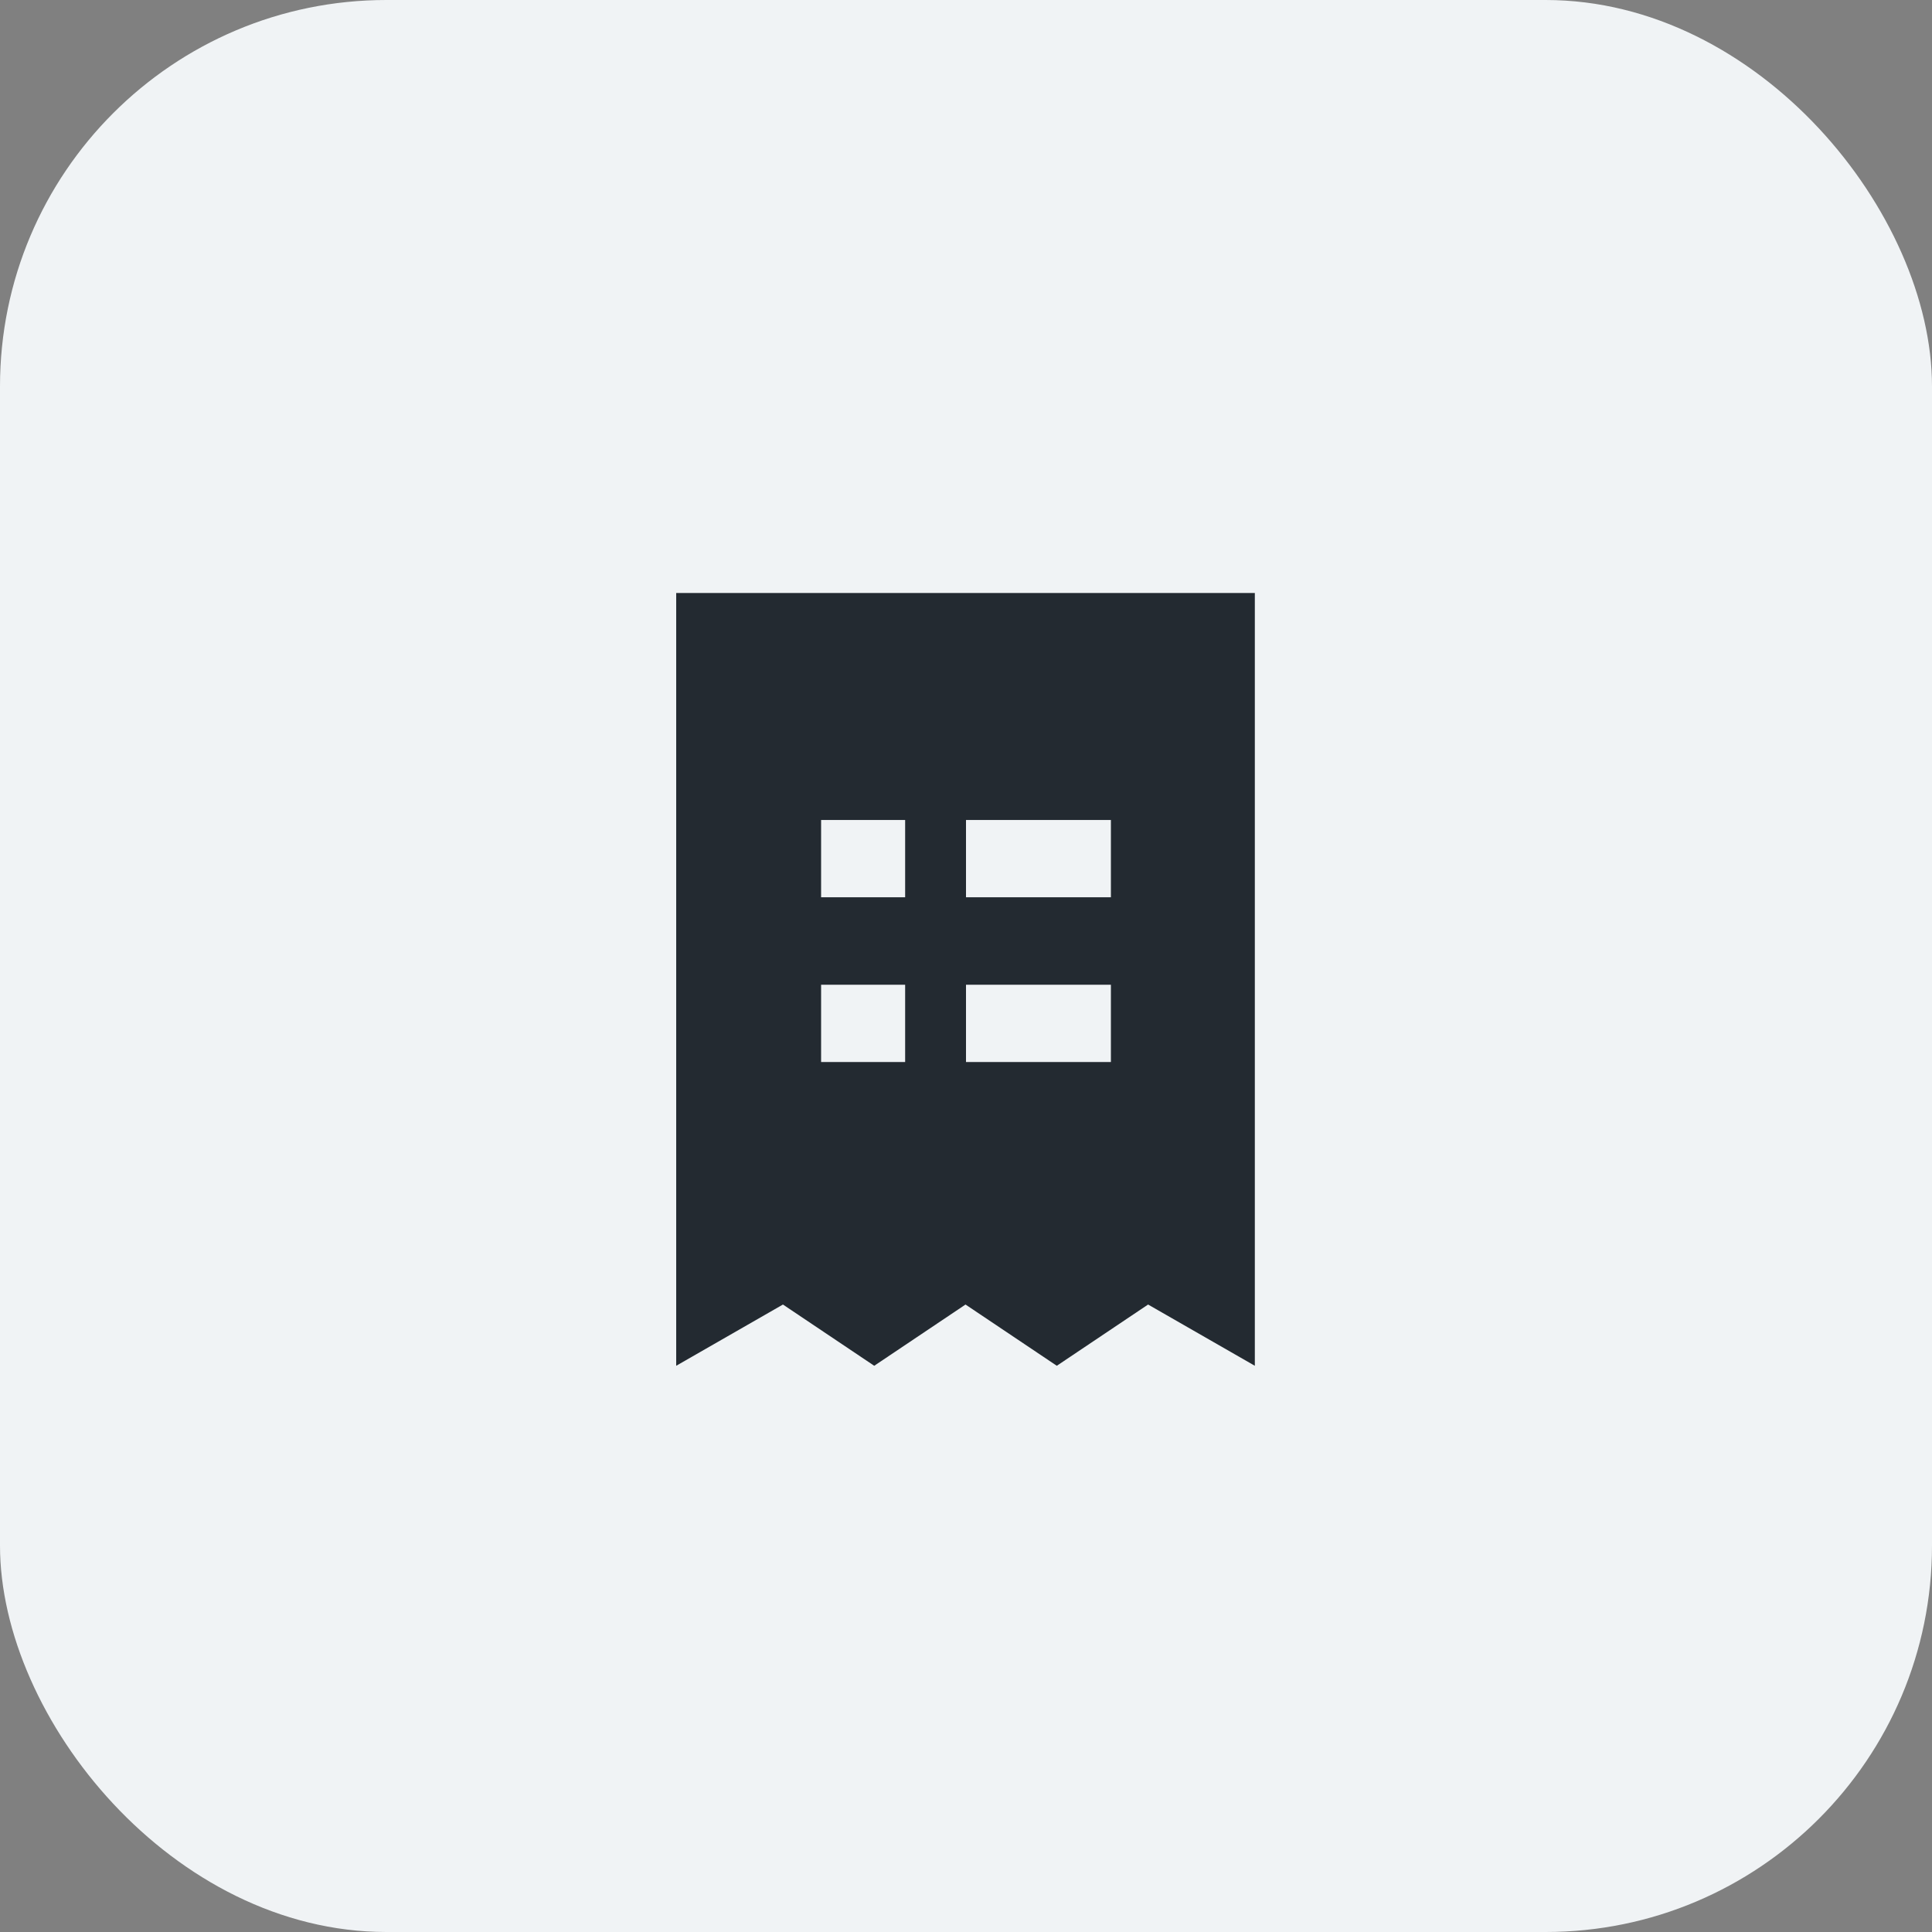 <svg width="40" height="40" viewBox="0 0 40 40" fill="none" xmlns="http://www.w3.org/2000/svg">
<rect x="0" y="0" width="40" height="40" fill="#808080" stroke="none"/>
<rect width="40" height="40" rx="8" fill="#F0F3F5"/>
<g clip-path="url(#clip0_4040_14131)">
<path d="M26 12.277H14V28.277L16.21 27.009L18.1 28.277L19.99 27.009L21.88 28.277L23.77 27.009L25.98 28.277V12.277H26Z" fill="#232A31"/>
<path d="M18.74 17.777H17" stroke="#F0F3F5" stroke-width="1.6"/>
<path d="M18.74 21.188H17" stroke="#F0F3F5" stroke-width="1.6"/>
<path d="M23 21.188H20" stroke="#F0F3F5" stroke-width="1.6"/>
<path d="M23 17.777H20" stroke="#F0F3F5" stroke-width="1.6"/>
</g>
<defs>
<clipPath id="clip0_4040_14131">
<rect width="16" height="16" fill="white" transform="translate(12 12.277)"/>
</clipPath>
</defs>
</svg>
